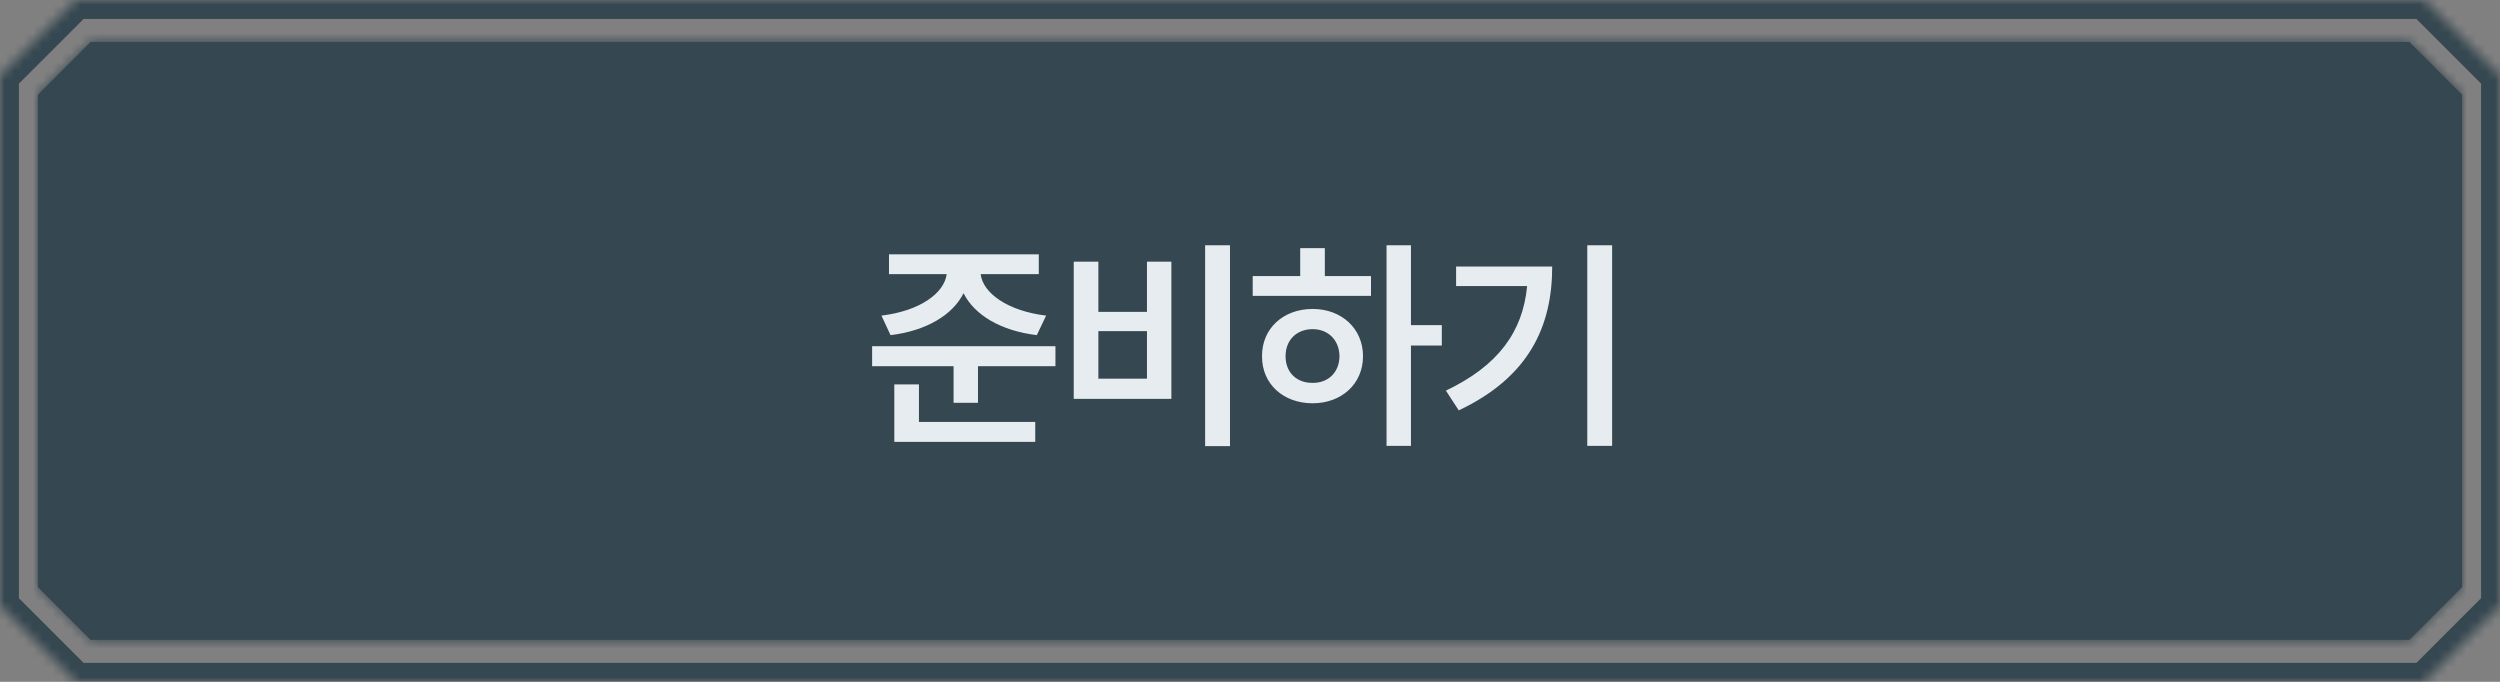 <svg width="264" height="72" viewBox="0 0 264 72" fill="none" xmlns="http://www.w3.org/2000/svg">
<rect x="0" y="0" width="264" height="72" fill="#808080" stroke="none"/>
<g clip-path="url(#clip0_679_1816)">
<mask id="path-1-inside-1_679_1816" fill="white">
<path d="M256 0L264 8V64L256 72H8L0 64V8L8 0H256Z"/>
</mask>
<path d="M256 0L257.414 -1.414L256.828 -2H256V0ZM264 8H266V7.172L265.414 6.586L264 8ZM264 64L265.414 65.414L266 64.828V64H264ZM256 72V74H256.828L257.414 73.414L256 72ZM8 72L6.586 73.414L7.172 74H8V72ZM0 64H-2V64.828L-1.414 65.414L0 64ZM0 8L-1.414 6.586L-2 7.172V8H0ZM8 0V-2H7.172L6.586 -1.414L8 0ZM256 0L254.586 1.414L262.586 9.414L264 8L265.414 6.586L257.414 -1.414L256 0ZM264 8H262V64H264H266V8H264ZM264 64L262.586 62.586L254.586 70.586L256 72L257.414 73.414L265.414 65.414L264 64ZM256 72V70H8V72V74H256V72ZM8 72L9.414 70.586L1.414 62.586L0 64L-1.414 65.414L6.586 73.414L8 72ZM0 64H2V8H0H-2V64H0ZM0 8L1.414 9.414L9.414 1.414L8 0L6.586 -1.414L-1.414 6.586L0 8ZM8 0V2H256V0V-2H8V0Z" fill="#354750" mask="url(#path-1-inside-1_679_1816)"/>
<mask id="path-3-inside-2_679_1816" fill="white">
<path d="M260 10V62L254.431 67.569H9.569L4 62V10L9.569 4.431H254.431L260 10Z"/>
</mask>
<path d="M260 10V62L254.431 67.569H9.569L4 62V10L9.569 4.431H254.431L260 10Z" fill="#354750"/>
<path d="M260 10H261V9.586L260.707 9.293L260 10ZM260 62L260.707 62.707L261 62.414V62H260ZM254.431 67.569V68.569H254.845L255.138 68.276L254.431 67.569ZM9.569 67.569L8.862 68.276L9.155 68.569H9.569V67.569ZM4 62H3V62.414L3.293 62.707L4 62ZM4 10L3.293 9.293L3 9.586V10H4ZM9.569 4.431V3.431H9.155L8.862 3.724L9.569 4.431ZM254.431 4.431L255.138 3.724L254.845 3.431H254.431V4.431ZM260 10H259V62H260H261V10H260ZM260 62L259.293 61.293L253.724 66.862L254.431 67.569L255.138 68.276L260.707 62.707L260 62ZM254.431 67.569V66.569H9.569V67.569V68.569H254.431V67.569ZM9.569 67.569L10.276 66.862L4.707 61.293L4 62L3.293 62.707L8.862 68.276L9.569 67.569ZM4 62H5V10H4H3V62H4ZM4 10L4.707 10.707L10.276 5.138L9.569 4.431L8.862 3.724L3.293 9.293L4 10ZM9.569 4.431V5.431H254.431V4.431V3.431H9.569V4.431ZM254.431 4.431L253.724 5.138L259.293 10.707L260 10L260.707 9.293L255.138 3.724L254.431 4.431Z" fill="#354750" mask="url(#path-3-inside-2_679_1816)"/>
<path d="M109.697 26.859V28.945H103.556C103.791 30.938 106.38 32.836 110.47 33.328L109.486 35.391C105.689 34.934 102.888 33.258 101.752 30.961C100.615 33.246 97.838 34.934 94.041 35.391L93.08 33.328C97.169 32.836 99.724 30.938 99.97 28.945H93.877V26.859H109.697ZM111.455 36.562V38.672H103.275V42.539H100.697V38.672H92.095V36.562H111.455ZM109.322 44.555V46.664H94.439V40.594H97.041V44.555H109.322ZM129.886 25.898V47.109H127.261V25.898H129.886ZM115.988 27.633V32.93H121.12V27.633H123.698V42.117H113.386V27.633H115.988ZM115.988 39.984H121.12V34.969H115.988V39.984ZM148.997 25.898V34.336H152.255V36.492H148.997V47.086H146.419V25.898H148.997ZM144.778 29.156V31.242H132.286V29.156H137.302V26.203H139.903V29.156H144.778ZM138.614 32.625C141.661 32.625 143.934 34.688 143.934 37.617C143.934 40.547 141.661 42.586 138.614 42.586C135.52 42.586 133.247 40.547 133.27 37.617C133.247 34.688 135.52 32.625 138.614 32.625ZM138.614 34.758C136.95 34.758 135.755 35.883 135.755 37.617C135.755 39.352 136.95 40.453 138.614 40.43C140.231 40.453 141.427 39.352 141.45 37.617C141.427 35.883 140.231 34.758 138.614 34.758ZM170.241 25.898V47.086H167.616V25.898H170.241ZM163.913 28.148C163.913 34.453 161.475 39.82 154.045 43.336L152.686 41.25C158.229 38.613 160.807 35.027 161.264 30.211H153.764V28.148H163.913Z" fill="#E6ECEF"/>
</g>
<defs>
<clipPath id="clip0_679_1816">
<rect width="264" height="72" fill="white"/>
</clipPath>
</defs>
</svg>
